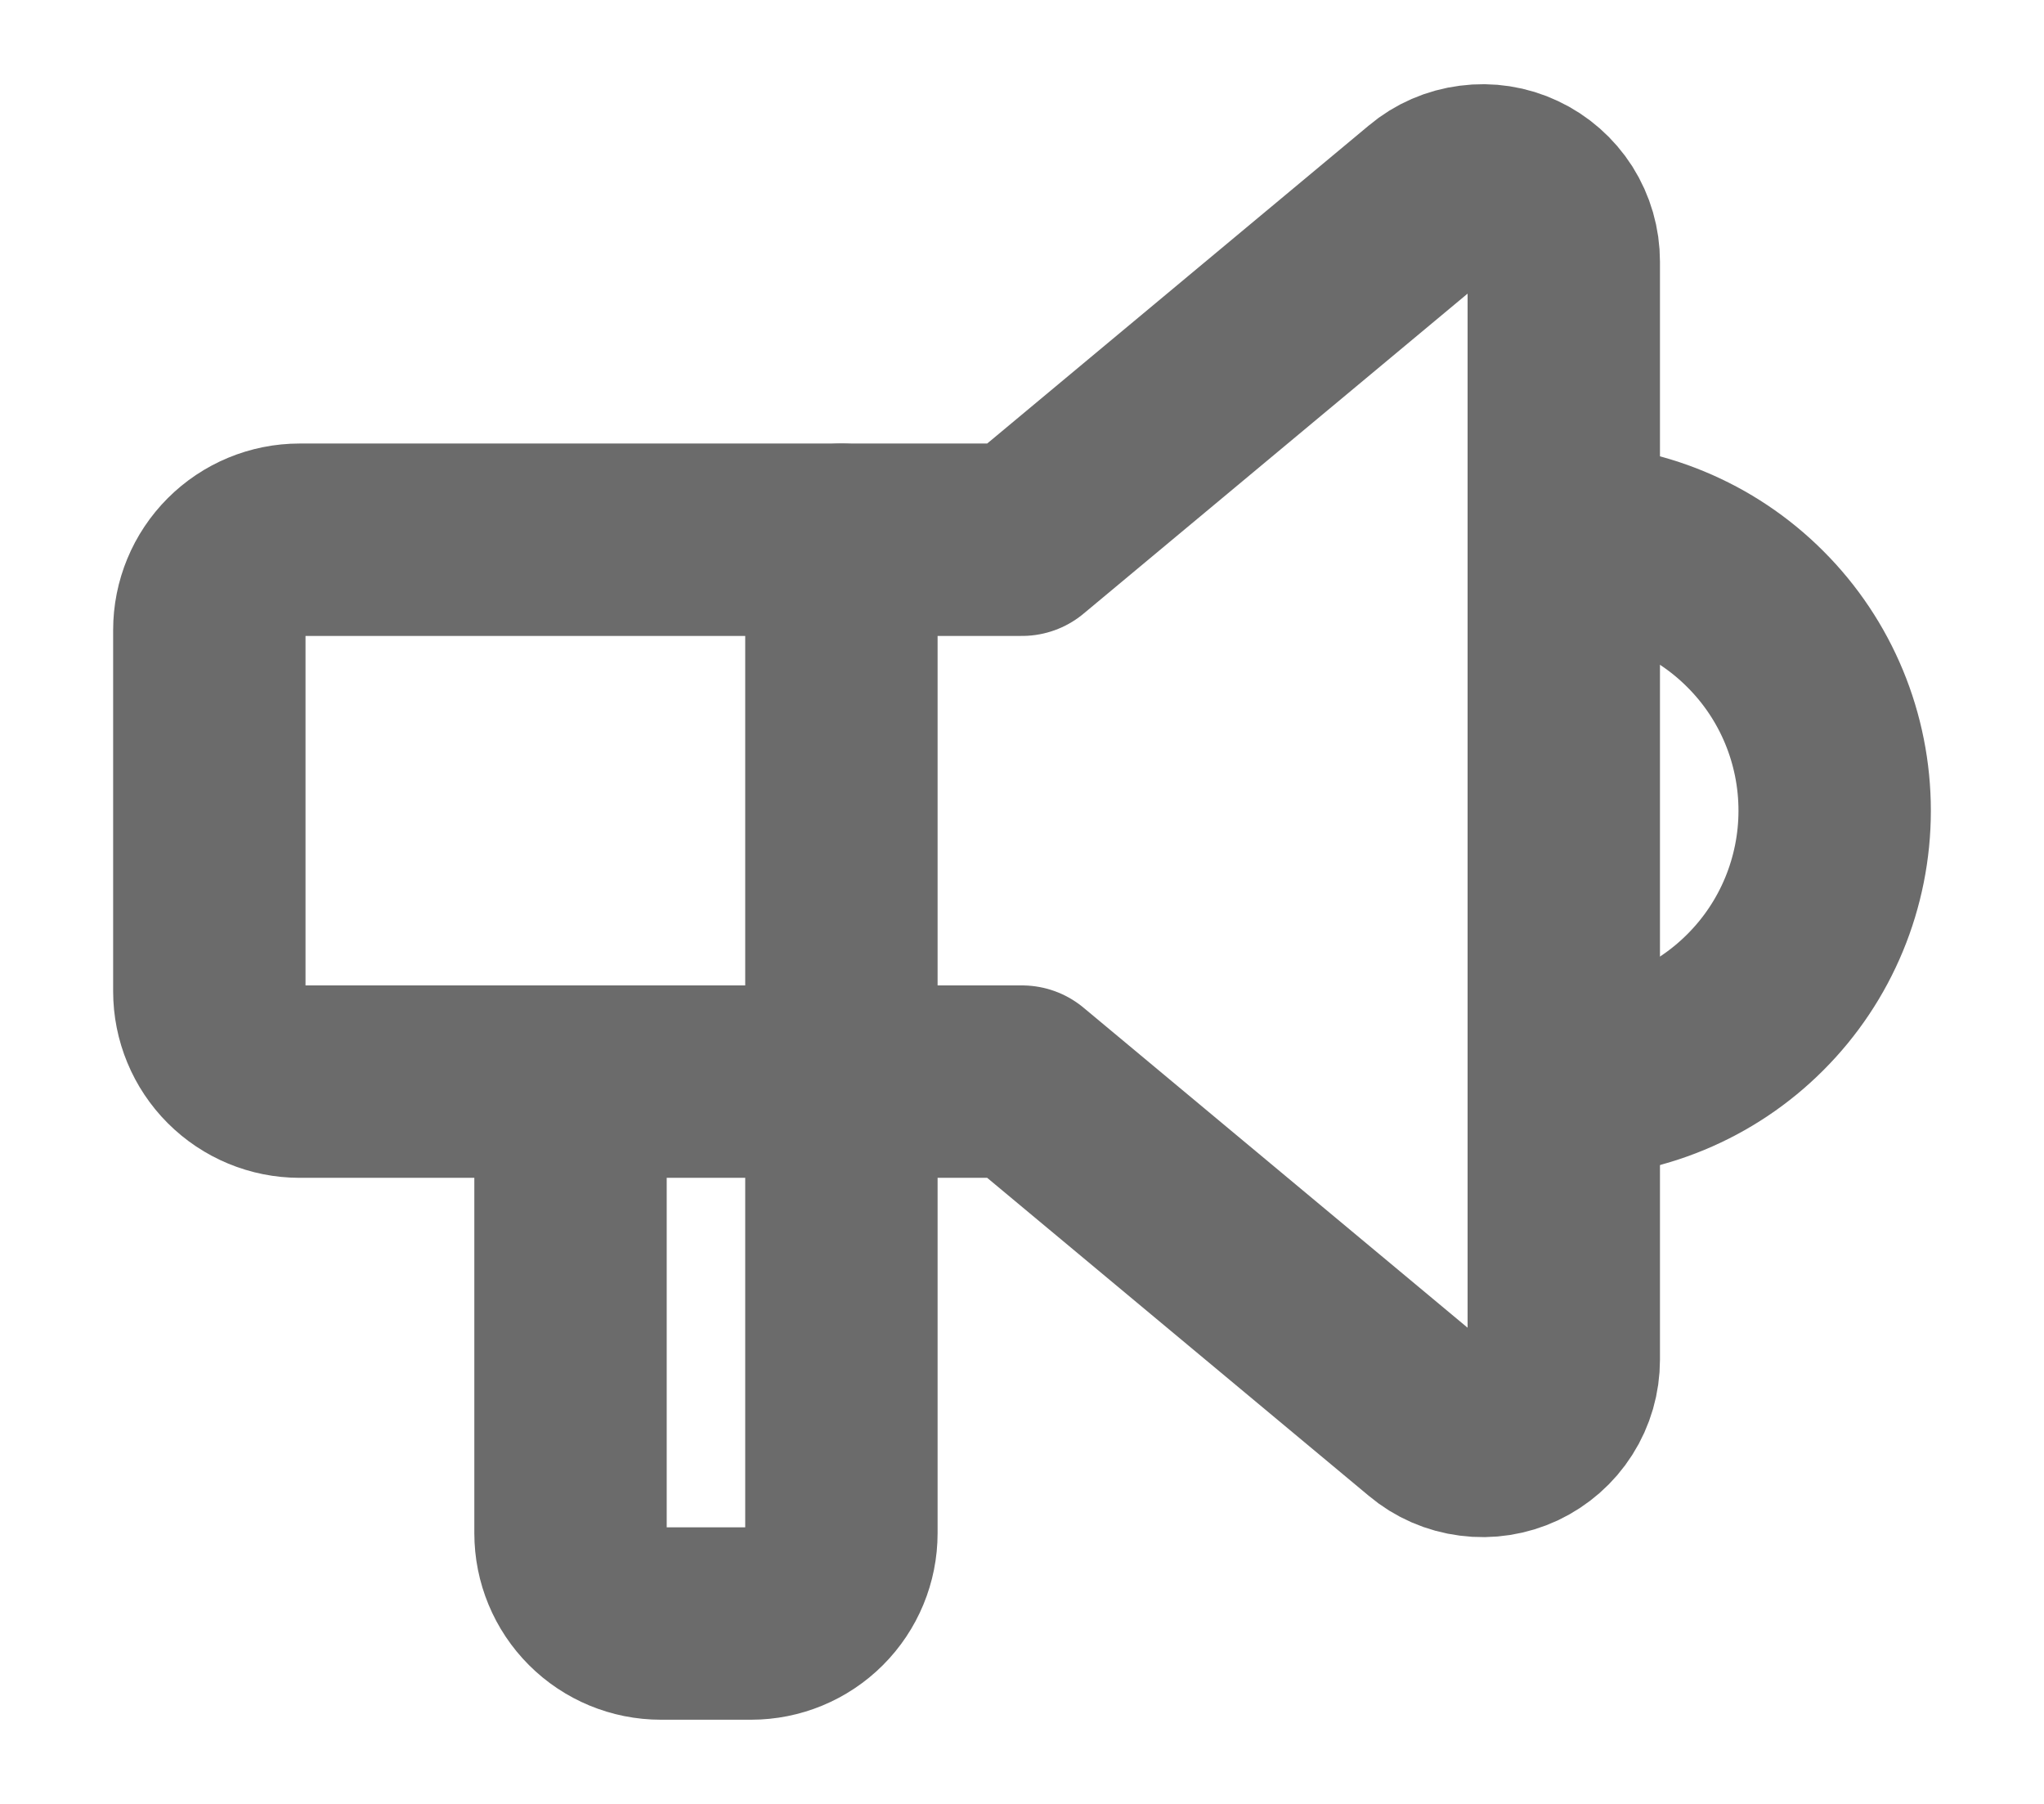 <svg width="17" height="15" viewBox="0 0 17 15" fill="none" xmlns="http://www.w3.org/2000/svg">
<path d="M13.006 4.488C13.604 4.488 14.177 4.725 14.599 5.148C15.022 5.57 15.259 6.143 15.259 6.741C15.259 7.338 15.022 7.912 14.599 8.334C14.177 8.757 13.604 8.994 13.006 8.994M6.998 4.488V12.749C6.998 12.948 6.919 13.139 6.778 13.28C6.637 13.421 6.446 13.5 6.247 13.5H5.496C5.297 13.5 5.106 13.421 4.965 13.28C4.824 13.139 4.745 12.948 4.745 12.749V8.994" stroke="#6B6B6B" stroke-width="1.6" stroke-linecap="round" stroke-linejoin="round"/>
<path d="M8.5 4.488L11.898 1.657C11.996 1.574 12.117 1.522 12.244 1.506C12.371 1.489 12.501 1.509 12.617 1.564C12.733 1.618 12.832 1.705 12.901 1.813C12.97 1.922 13.006 2.048 13.006 2.176V11.306C13.006 11.434 12.97 11.56 12.901 11.668C12.832 11.777 12.733 11.863 12.617 11.918C12.501 11.972 12.371 11.993 12.244 11.976C12.117 11.96 11.996 11.908 11.898 11.825L8.5 8.994H2.492C2.293 8.994 2.102 8.915 1.961 8.774C1.82 8.633 1.741 8.442 1.741 8.243V5.239C1.741 5.04 1.82 4.849 1.961 4.708C2.102 4.567 2.293 4.488 2.492 4.488H8.5Z" stroke="#6B6B6B" stroke-width="1.6" stroke-linecap="round" stroke-linejoin="round"/>
</svg>
